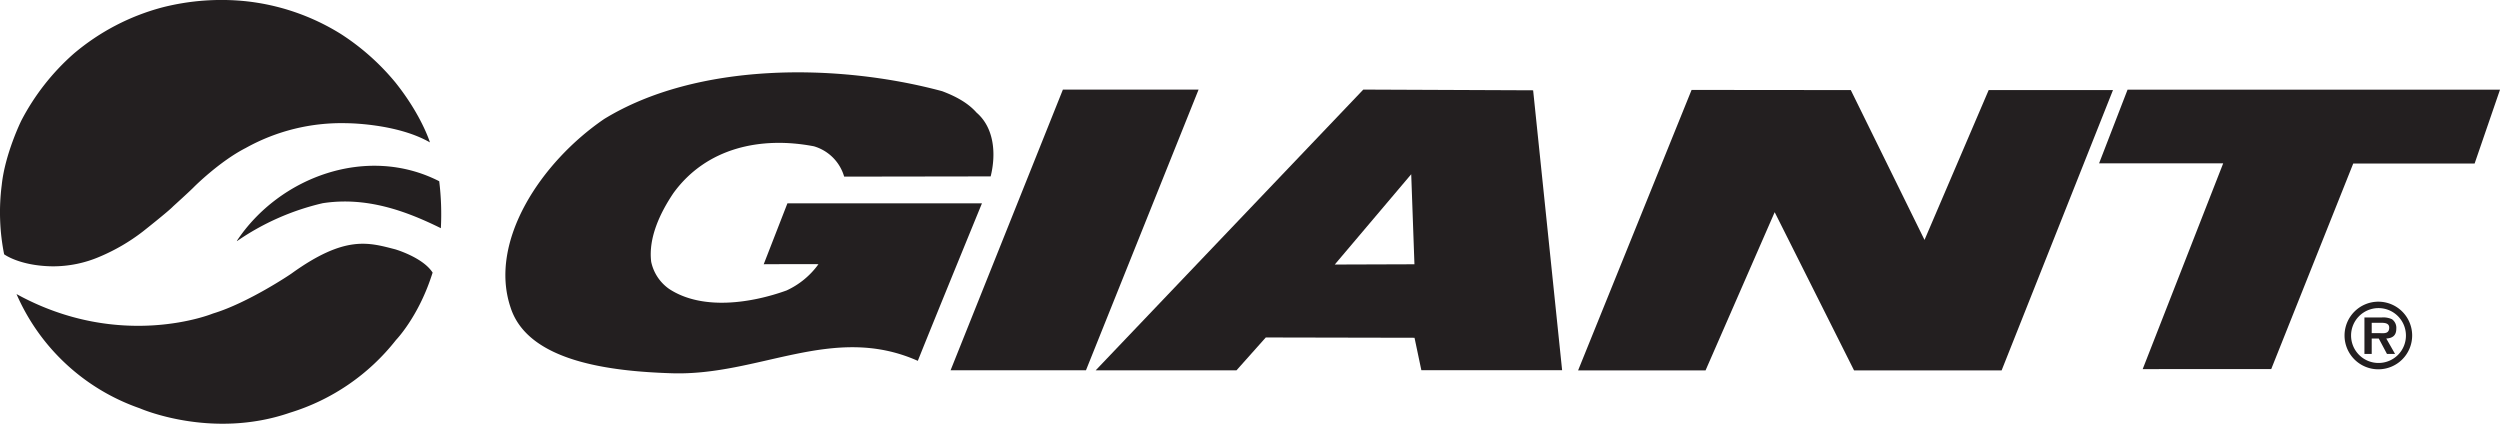 <svg id="Layer_1" data-name="Layer 1" xmlns="http://www.w3.org/2000/svg" viewBox="0 0 658.88 111.68"><defs><style>.cls-1{fill:#231f20;}</style></defs><title>Giant-Corp-Logo-BLK</title><polygon class="cls-1" points="286.21 97.58 250.53 97.58 280.13 23.61 315.89 23.61 286.21 97.58"/><polygon class="cls-1" points="487.78 23.74 507.21 63.23 524.12 23.74 556.88 23.74 527.53 97.62 488.64 97.62 467.72 55.92 449.5 97.62 415.91 97.62 445.82 23.7 487.78 23.74"/><polygon class="cls-1" points="658.88 23.64 652.19 43.1 620.2 43.1 598.59 97.26 564.71 97.28 585.93 43.04 553.22 43.04 560.72 23.64 658.88 23.64"/><path class="cls-1" d="M425.69,46.73l7.64,73.77-37.1,0-1.8-8.55-39.2-.08-7.73,8.67H310.39l70.54-74ZM393.56,68.85l-20.15,23.8,21-.07Z" transform="translate(-21.63 -22.93)"/><path class="cls-1" d="M648.54,118.59a7.23,7.23,0,1,1,7.18-7.25A7.21,7.21,0,0,1,648.54,118.59Zm0,1.67a8.91,8.91,0,1,0-9-8.92A8.9,8.9,0,0,0,648.54,120.26Zm2-8.11c1.69-.1,2.64-.83,2.64-2.59a2.78,2.78,0,0,0-1.13-2.49,5.43,5.43,0,0,0-2.63-.48h-4.64v9.62h1.92v-4.06h1.86l2.16,4.06h2.13Zm-3.84-1.43V108H649c.92,0,2.31,0,2.31,1.26s-.77,1.53-1.85,1.48Z" transform="translate(-21.63 -22.93)"/><path class="cls-1" d="M199.11,73.82c8.72-12,23.09-15,37-12.34a11.71,11.71,0,0,1,8,8l38.61-.06c1.45-5.81,1-12.76-3.73-16.82-2.32-2.64-5.68-4.37-9.06-5.64-27.82-7.48-64.68-7.61-89.07,7.33-16.69,11.4-30.47,32.24-24.7,49.58,4.49,14.27,26,16.91,42.43,17.43,23.09.77,42.58-13.22,64.93-3.27,5.24-13.08,16.91-41.52,16.91-41.52H229.16l-6.25,16.06s14.24-.07,14.42,0a21.32,21.32,0,0,1-8.42,6.92c-9.18,3.31-22.15,5.35-30.91-.4a11.66,11.66,0,0,1-4.75-7.18C192.48,85.56,195.63,79,199.11,73.82Z" transform="translate(-21.63 -22.93)"/><path class="cls-1" d="M48,90.54a51,51,0,0,0,11.3-6.61s6.84-5.4,7.95-6.61c0,0,4.57-4.13,5.6-5.21,0,0,6.67-6.66,13.49-10.15a51.82,51.82,0,0,1,26.6-6.56s13.22,0,22,5.06c0,0-2.18-7.15-9.12-15.82A62.33,62.33,0,0,0,111.5,31.91,59.24,59.24,0,0,0,86,23.21a63.12,63.12,0,0,0-21.48,1.64A59.82,59.82,0,0,0,41.06,37.08,61.08,61.08,0,0,0,27.23,54.75s-4.31,8.77-5.15,17a56.57,56.57,0,0,0,.64,18.2S26.79,93,35.41,93.12A31.08,31.08,0,0,0,48,90.54Zm89.42-19.83c-19-9.72-42.12-1.19-53.34,15.66v.11a66,66,0,0,1,22.61-10c11.48-1.76,21.85,2,31.13,6.59A71.08,71.08,0,0,0,137.39,70.71ZM77.75,105.56s-24.27,10-51.77-5.13a55.11,55.11,0,0,0,32.47,30.1s18.88,8.34,39.62,1.16A56.57,56.57,0,0,0,126,112.53s5.7-5.87,9.29-16.67l.36-1.08c-2.54-4-9.85-6.14-9.85-6.14-7-1.79-13.16-3.82-27.28,6.33C98.53,95,87.09,102.74,77.75,105.56Z" transform="translate(-21.63 -22.93)"/></svg>